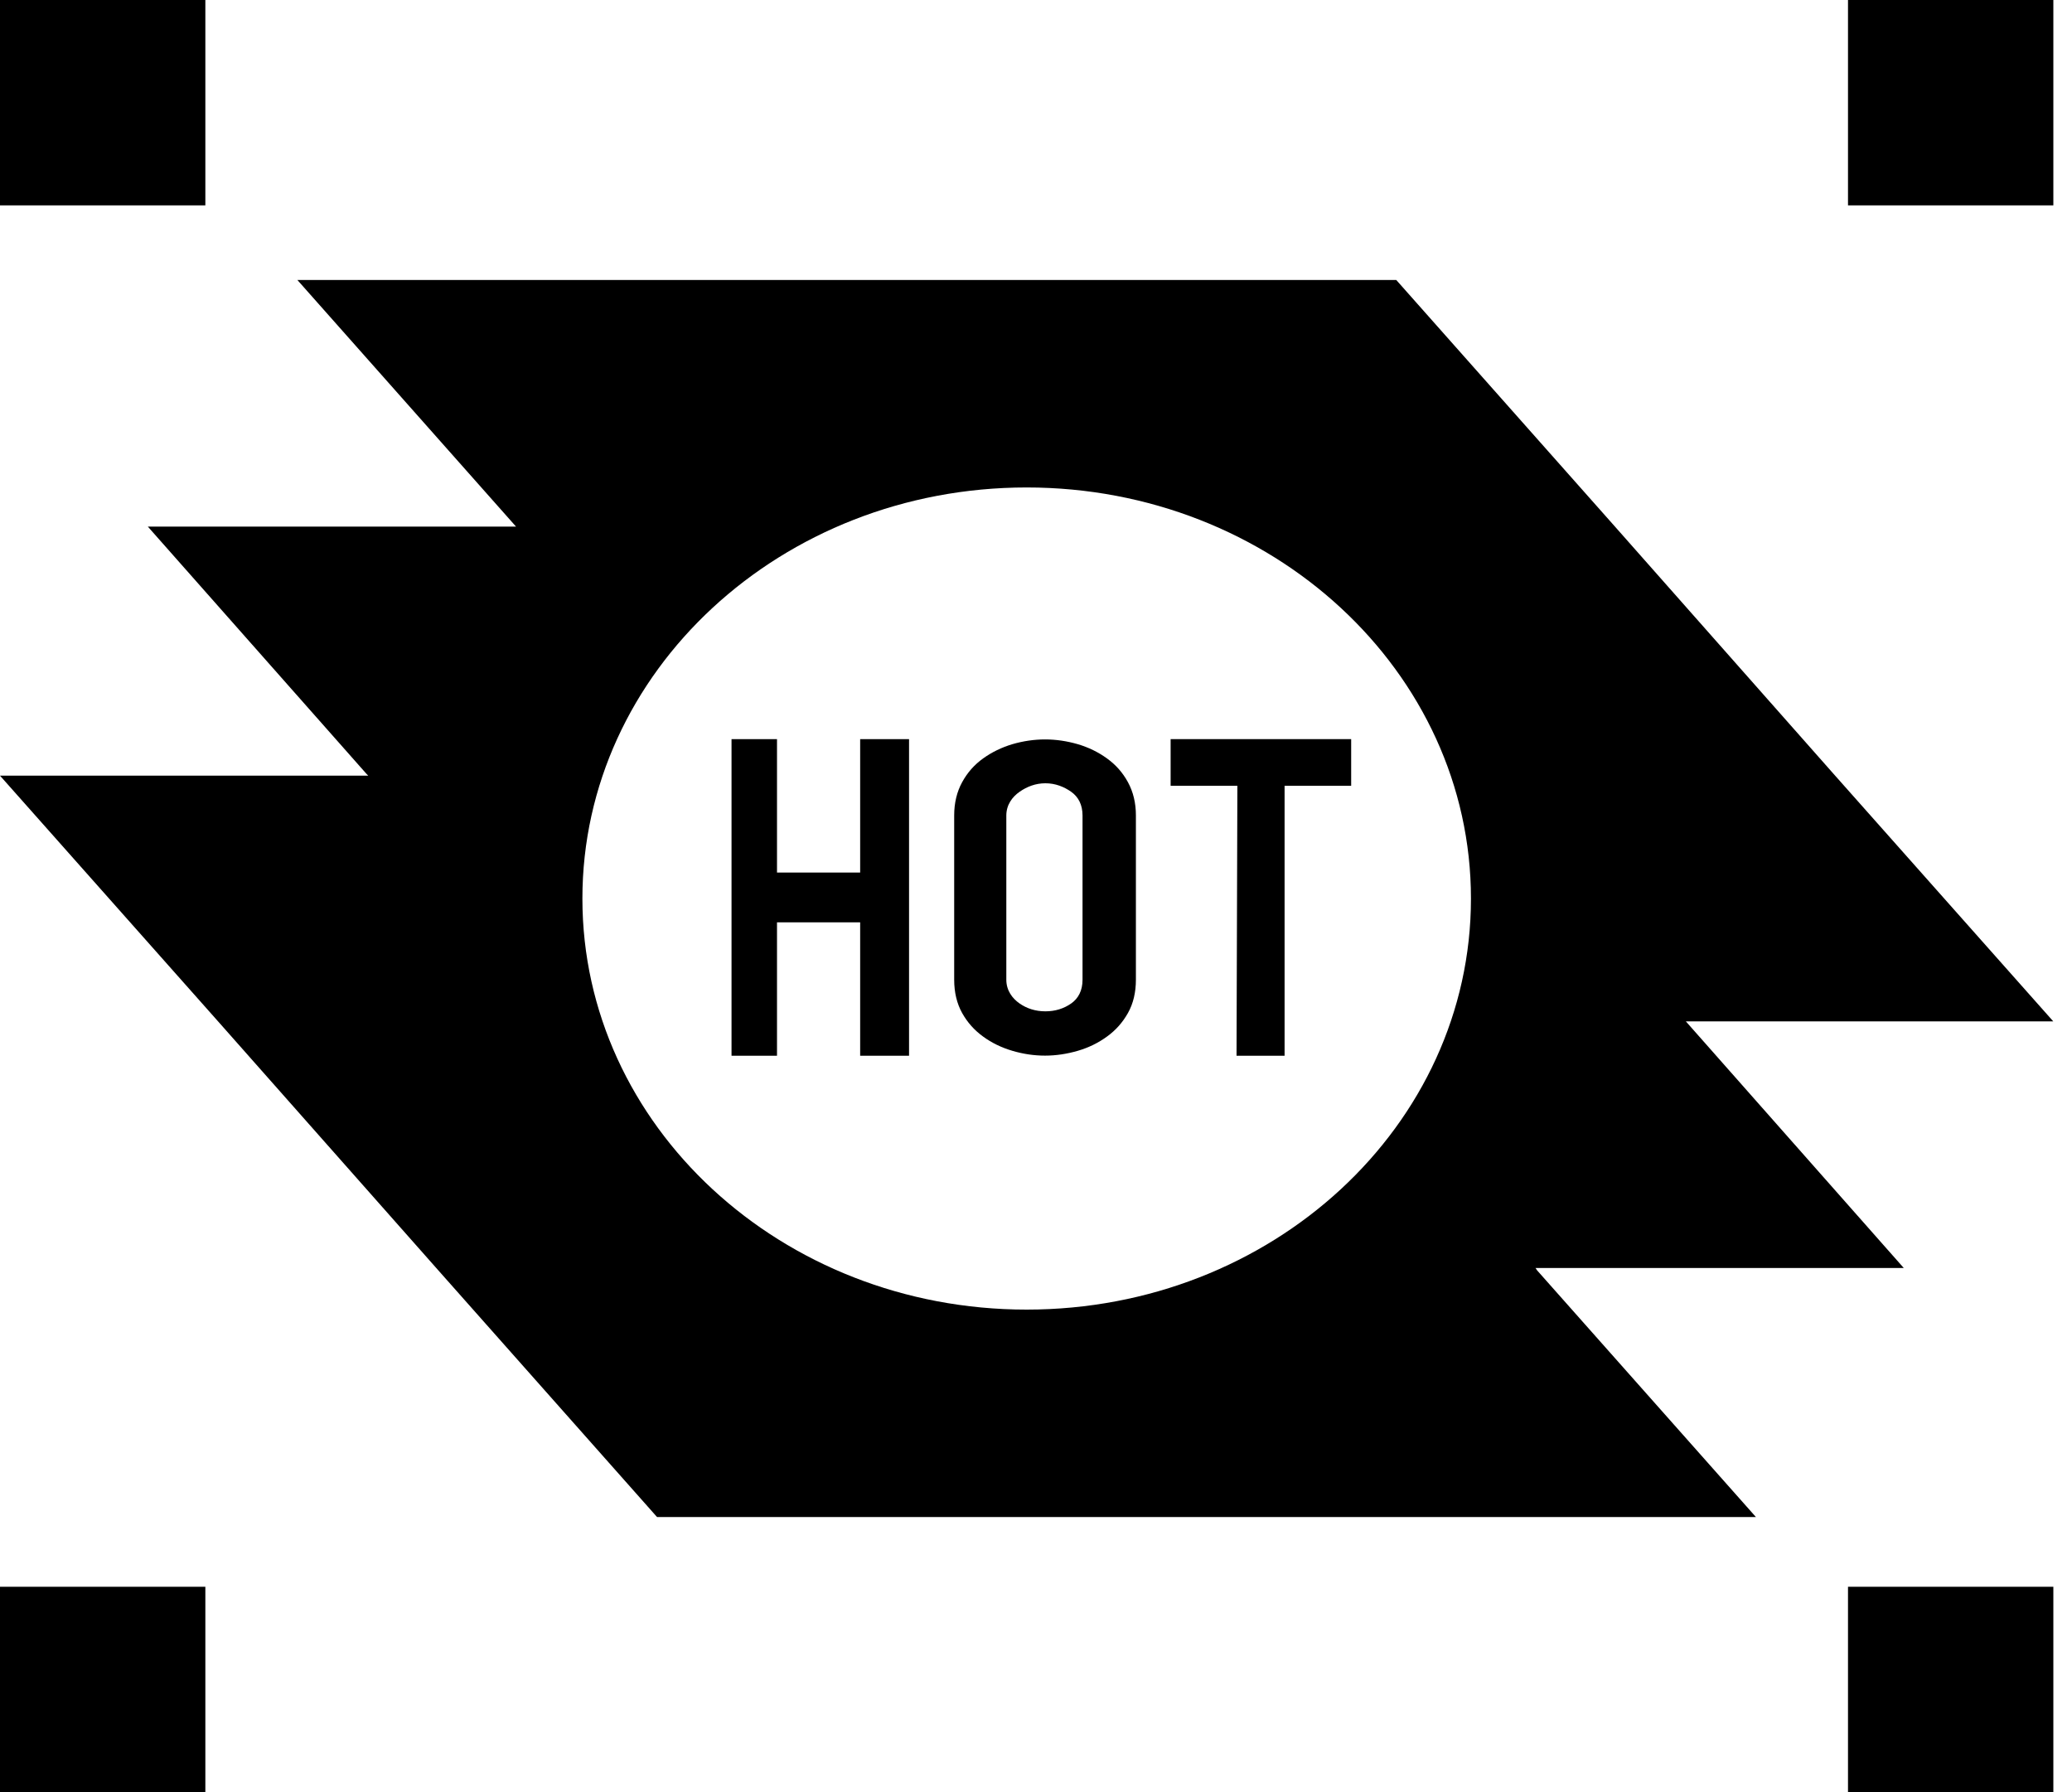<!-- Generated by IcoMoon.io -->
<svg version="1.1" xmlns="http://www.w3.org/2000/svg" width="37" height="32" viewBox="0 0 37 32">
<title>mapHumanitarian</title>
<path d="M17.039 14.56c0-0.223 0.048-0.422 0.142-0.593 0.094-0.173 0.219-0.313 0.375-0.425s0.329-0.196 0.522-0.254c0.193-0.056 0.388-0.085 0.584-0.085s0.39 0.029 0.584 0.085c0.193 0.057 0.367 0.142 0.521 0.254 0.156 0.112 0.281 0.252 0.375 0.425s0.142 0.37 0.142 0.593v2.932c0 0.228-0.047 0.427-0.142 0.596s-0.219 0.309-0.375 0.421c-0.155 0.113-0.328 0.198-0.521 0.254s-0.389 0.086-0.584 0.086c-0.197 0-0.391-0.029-0.584-0.086s-0.368-0.141-0.522-0.254c-0.155-0.112-0.281-0.252-0.375-0.421s-0.142-0.368-0.142-0.596v-2.932zM17.97 17.494c0 0.191 0.107 0.334 0.237 0.424s0.283 0.14 0.461 0.14c0.176 0 0.33-0.049 0.46-0.14s0.203-0.233 0.203-0.424v-2.932c0-0.192-0.074-0.333-0.203-0.424s-0.284-0.152-0.46-0.152c-0.177 0-0.331 0.061-0.461 0.152-0.13 0.090-0.237 0.233-0.237 0.424v2.932z"></path>
<path d="M15.36 13.198v2.382h-1.485v-2.382h-0.812v5.653h0.812v-2.382h1.485v2.382h0.873v-5.653z"></path>
<path d="M24.128 13.198h-3.224v0.832h1.192l-0.015 4.821h0.858v-4.821h1.189z"></path>
<path d="M30.106 18.238h6.56l-3.922-4.418-3.905-4.417-3.906-4.404h-19.623l3.905 4.404h-6.575l3.906 4.417 0.030 0.030h-6.576l3.921 4.418 3.907 4.416 3.905 4.404h19.623l-3.907-4.404-0.029-0.043h6.576l-3.891-4.403zM18.333 23.384c-4.381 0-7.933-3.286-7.933-7.339s3.551-7.341 7.933-7.341c4.382 0 7.934 3.287 7.934 7.341s-3.552 7.339-7.934 7.339z"></path>
<path d="M0 0h3.667v3.667h-3.667v-3.667z"></path>
<path d="M0 28.333h3.667v3.667h-3.667v-3.667z"></path>
<path d="M33 0h3.667v3.667h-3.667v-3.667z"></path>
<path d="M33 28.333h3.667v3.667h-3.667v-3.667z"></path>
</svg>
